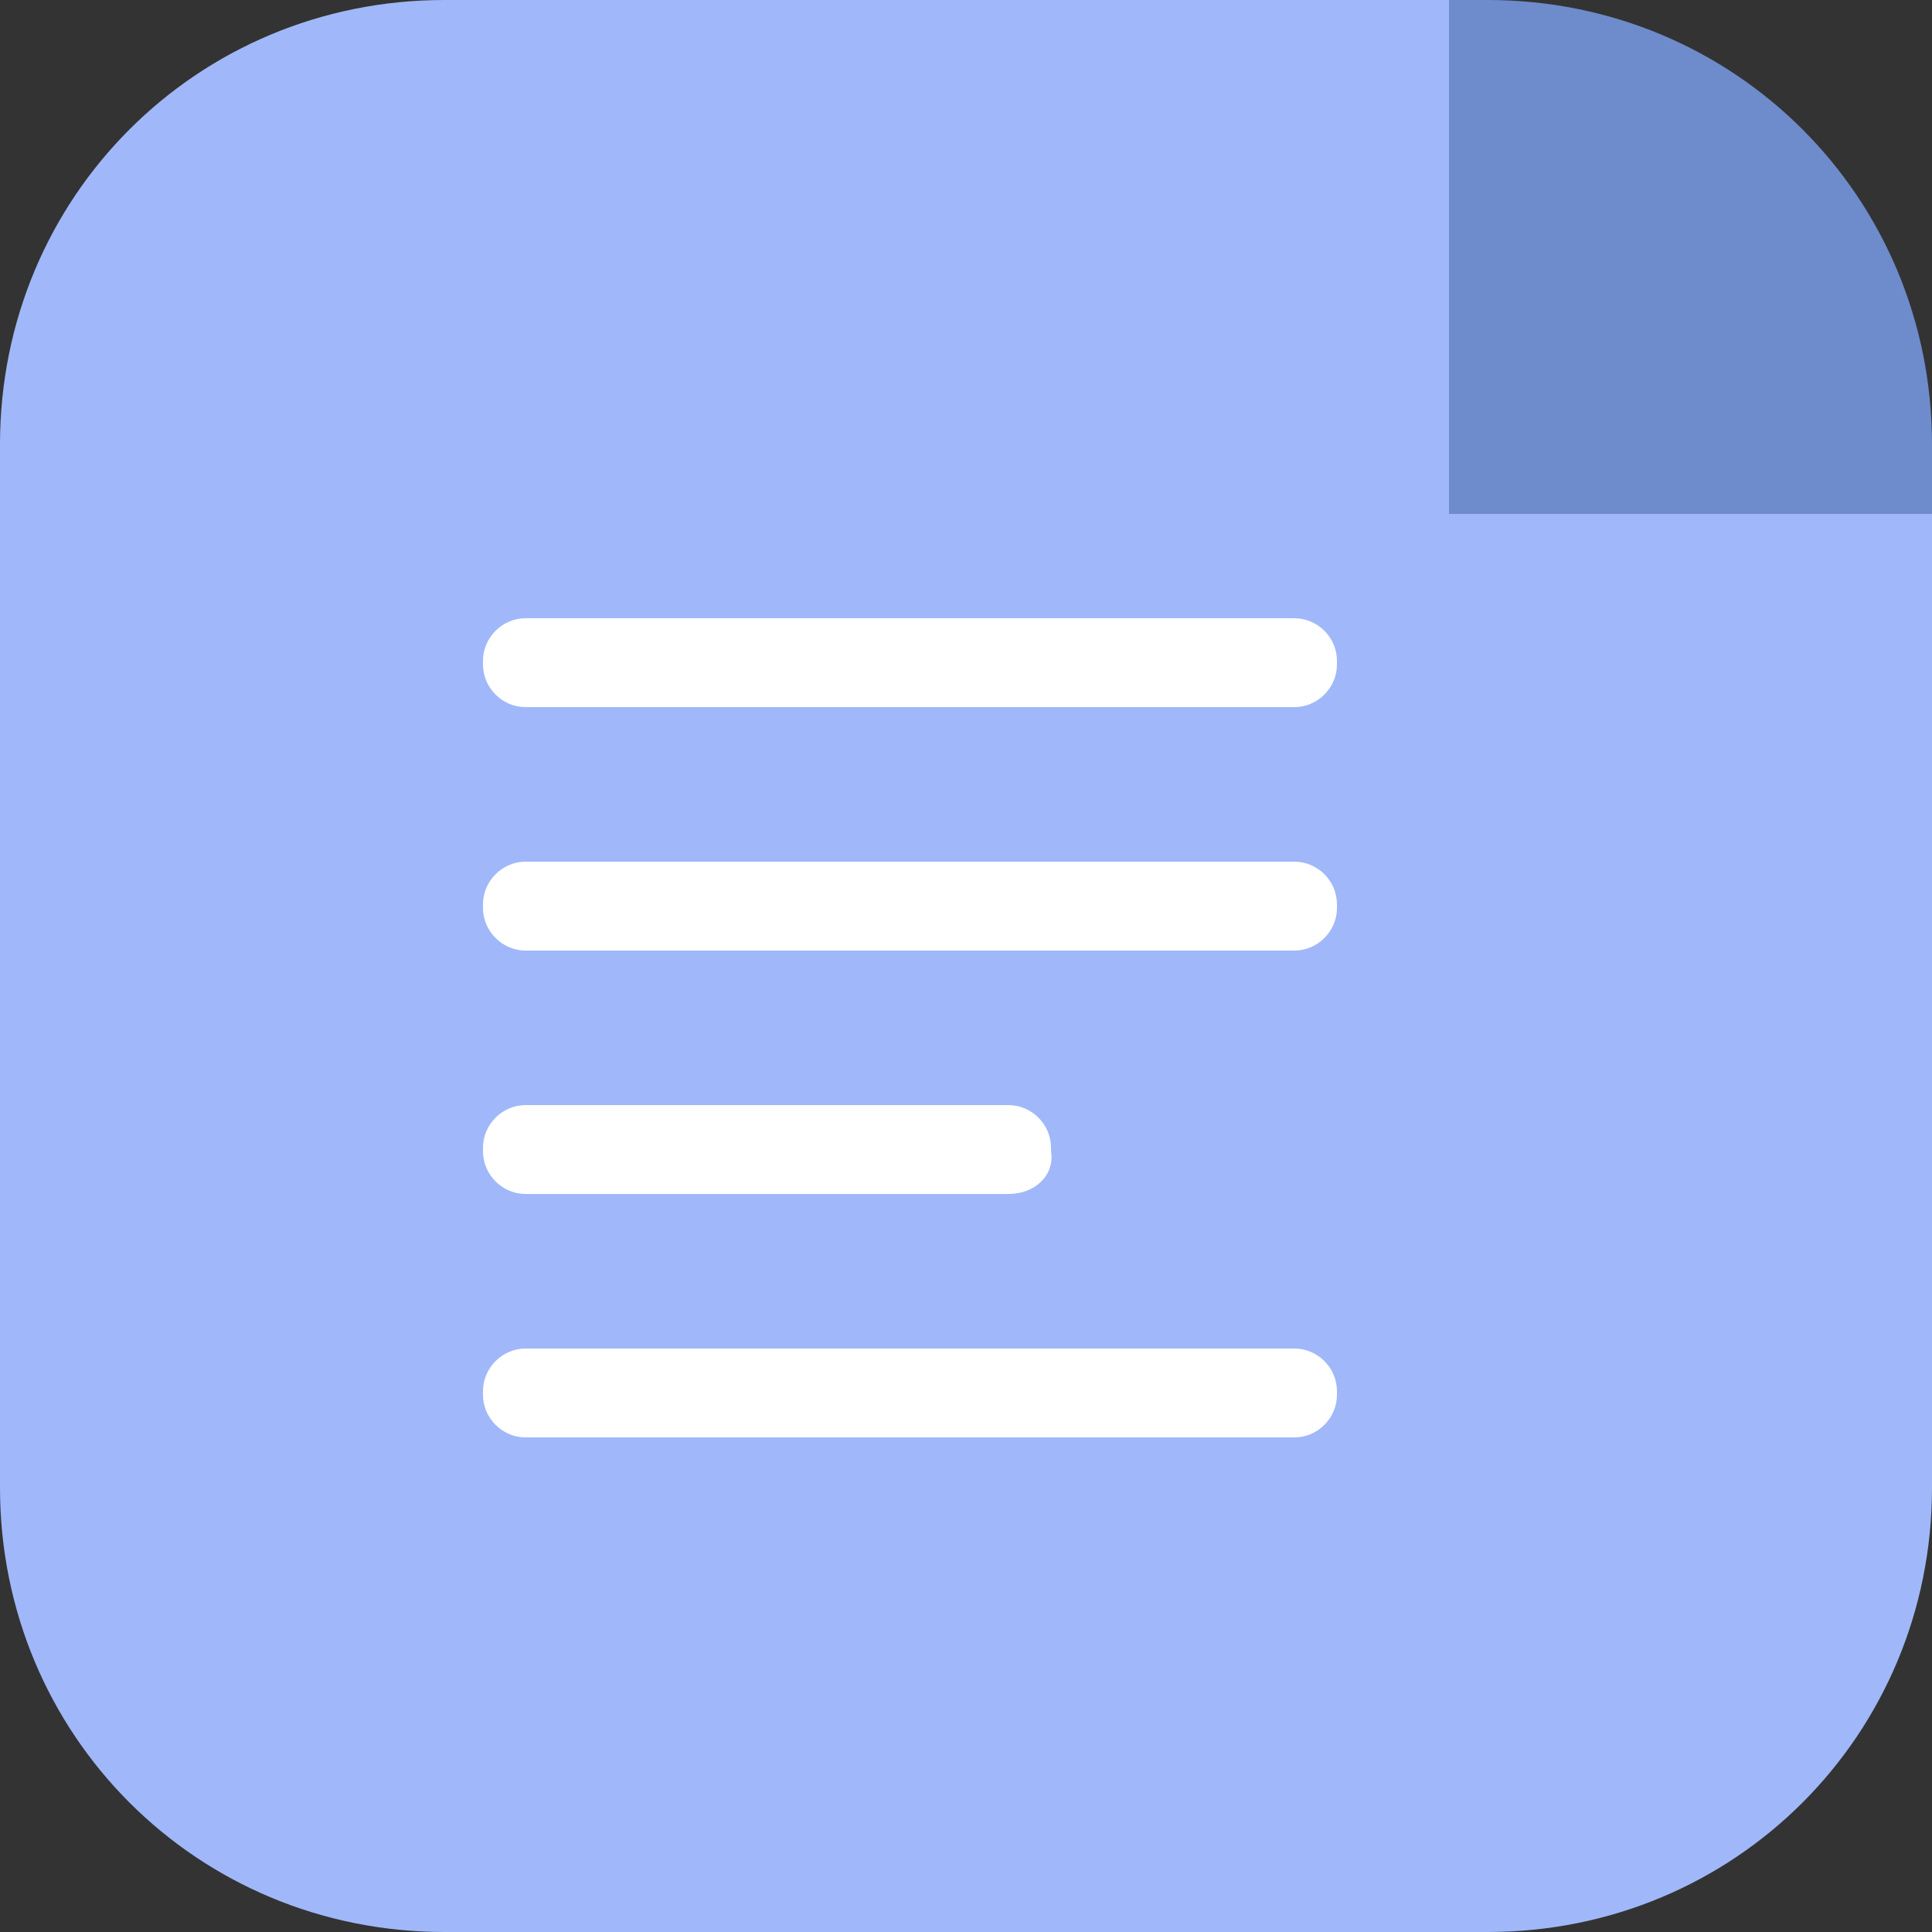 <?xml version="1.0" encoding="utf-8"?>
<!-- Generator: Adobe Illustrator 23.0.1, SVG Export Plug-In . SVG Version: 6.00 Build 0)  -->
<svg version="1.1" id="Layer_1" xmlns="http://www.w3.org/2000/svg" xmlns:xlink="http://www.w3.org/1999/xlink" x="0px" y="0px"
	 viewBox="0 0 50 50" style="enable-background:new 0 0 50 50;" xml:space="preserve">
<rect x="0" y="0" width="50" height="50" fill="#333333" stroke="none"/>
<style type="text/css">
	.st0{fill:#A0B8F9;}
	.st1{fill:#6E8BCC;}
	.st2{fill:#FFFFFF;}
</style>
<g>
	<g>
		<g>
			<path class="st0" d="M37.5,0h-26C5.1,0,0,5.1,0,11.5v27C0,44.9,5.1,50,11.5,50h27C44.9,50,50,44.9,50,38.5V13.3H37.5V0z"/>
			<path class="st1" d="M38.5,0h-1v13.3H50v-1.8C50,5.1,44.9,0,38.5,0z"/>
		</g>
	</g>
	<g>
		<path class="st2" d="M33.5,37.2H13.6c-0.6,0-1.1-0.5-1.1-1.1V36c0-0.6,0.5-1.1,1.1-1.1h19.9c0.6,0,1.1,0.5,1.1,1.1v0.1
			C34.6,36.7,34.1,37.2,33.5,37.2z"/>
		<path class="st2" d="M26.1,30.9H13.6c-0.6,0-1.1-0.5-1.1-1.1v-0.1c0-0.6,0.5-1.1,1.1-1.1h12.5c0.6,0,1.1,0.5,1.1,1.1v0.1
			C27.3,30.4,26.8,30.9,26.1,30.9z"/>
		<path class="st2" d="M33.5,24.6H13.6c-0.6,0-1.1-0.5-1.1-1.1v-0.1c0-0.6,0.5-1.1,1.1-1.1h19.9c0.6,0,1.1,0.5,1.1,1.1v0.1
			C34.6,24.1,34.1,24.6,33.5,24.6z"/>
		<path class="st2" d="M33.5,18.3H13.6c-0.6,0-1.1-0.5-1.1-1.1v-0.1c0-0.6,0.5-1.1,1.1-1.1h19.9c0.6,0,1.1,0.5,1.1,1.1v0.1
			C34.6,17.8,34.1,18.3,33.5,18.3z"/>
	</g>
</g>
</svg>
